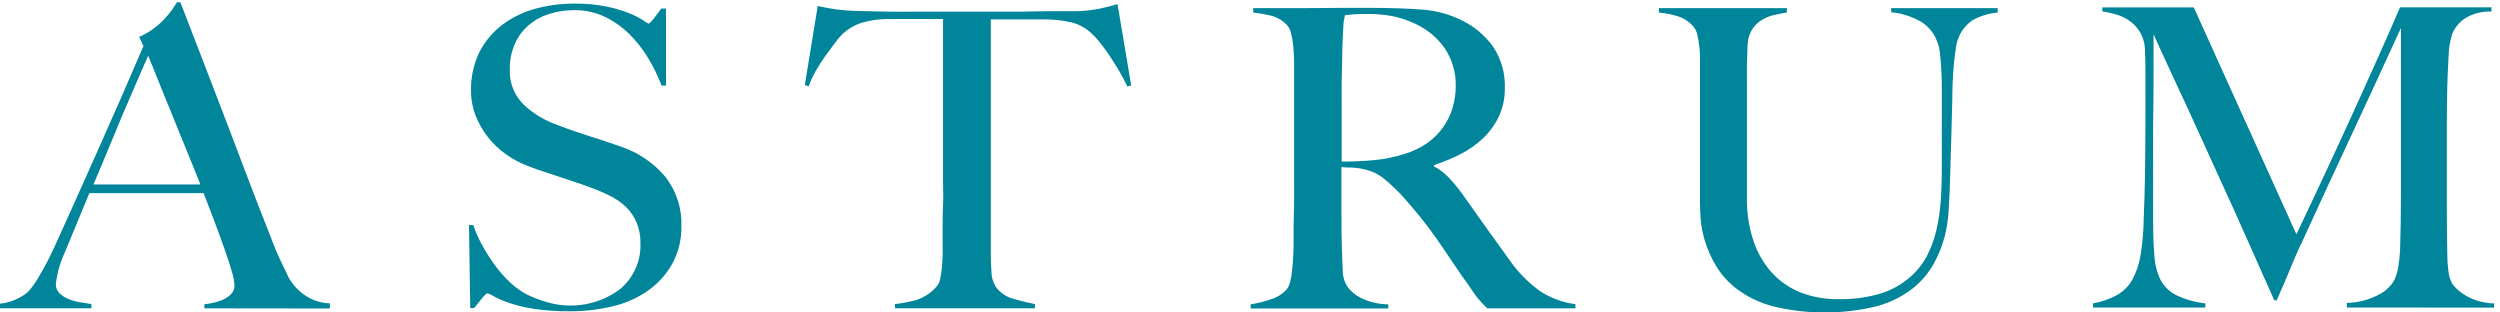 <svg width="256" height="32" viewBox="0 0 256 32" fill="none" xmlns="http://www.w3.org/2000/svg">
<path d="M20.931 31.573V31.147C21.146 31.13 21.359 31.102 21.571 31.063C21.942 31 22.305 30.899 22.654 30.763C23.013 30.625 23.34 30.421 23.619 30.163C23.754 30.035 23.858 29.881 23.925 29.71C23.993 29.539 24.021 29.356 24.009 29.174C23.979 28.746 23.898 28.322 23.771 27.911C23.608 27.327 23.381 26.617 23.088 25.775C22.795 24.933 22.459 24.007 22.075 22.981C21.69 21.955 21.283 20.876 20.844 19.776H9.149C8.711 20.86 8.285 21.893 7.869 22.875C7.454 23.858 7.044 24.847 6.639 25.843C6.16 26.87 5.85 27.964 5.718 29.084C5.711 29.253 5.738 29.421 5.799 29.579C5.859 29.737 5.952 29.882 6.07 30.005C6.324 30.263 6.63 30.465 6.97 30.6C7.349 30.762 7.748 30.877 8.157 30.942L9.365 31.137V31.563H0V31.095C0.689 31.031 1.356 30.827 1.957 30.495C2.301 30.323 2.62 30.107 2.905 29.853C3.285 29.415 3.622 28.945 3.913 28.448C4.552 27.386 5.126 26.287 5.631 25.159C6.242 23.823 6.93 22.3 7.696 20.592L10.048 15.33C10.857 13.523 11.663 11.701 12.465 9.863C13.268 8.025 14.008 6.309 14.688 4.717L14.248 3.775C14.756 3.559 15.236 3.288 15.679 2.964C16.082 2.671 16.458 2.344 16.801 1.986C17.095 1.676 17.367 1.347 17.614 1.002C17.831 0.691 17.999 0.433 18.118 0.233H18.471C19.381 2.598 20.246 4.839 21.067 6.958C21.887 9.077 22.671 11.118 23.419 13.083C24.167 15.051 24.889 16.952 25.587 18.787C26.284 20.622 26.99 22.435 27.706 24.228C28.031 25.112 28.329 25.843 28.605 26.427C28.882 27.011 29.202 27.674 29.554 28.411C29.672 28.619 29.805 28.819 29.95 29.011C30.186 29.33 30.459 29.623 30.762 29.884C31.136 30.208 31.558 30.474 32.014 30.674C32.569 30.916 33.168 31.049 33.776 31.063V31.589L20.931 31.573ZM15.175 5.701C15.002 6.069 14.747 6.653 14.406 7.447C14.064 8.242 13.652 9.215 13.154 10.352C12.655 11.489 12.108 12.778 11.528 14.214C10.948 15.651 10.276 17.214 9.571 18.892H20.519C19.993 17.598 19.511 16.33 18.969 15.051C18.427 13.772 17.961 12.536 17.473 11.368C16.985 10.2 16.552 9.105 16.156 8.121C15.761 7.137 15.435 6.327 15.175 5.701Z" fill="#00859B"/>
<path d="M68.934 26.832C68.364 27.917 67.553 28.866 66.56 29.611C65.481 30.41 64.248 30.989 62.934 31.316C61.427 31.698 59.874 31.885 58.316 31.873C57.079 31.889 55.842 31.803 54.62 31.616C53.752 31.484 52.897 31.276 52.067 30.994C51.543 30.819 51.035 30.599 50.55 30.337C50.359 30.2 50.144 30.099 49.916 30.037C49.829 30.037 49.634 30.205 49.341 30.563C49.049 30.921 48.799 31.231 48.55 31.547H48.154L48.024 23.049H48.463C48.731 23.824 49.07 24.575 49.477 25.291C49.876 26.003 50.323 26.688 50.816 27.343C51.272 27.951 51.787 28.515 52.355 29.027C52.825 29.459 53.349 29.832 53.916 30.137C54.551 30.447 55.213 30.704 55.894 30.905C57.185 31.308 58.558 31.397 59.893 31.163C61.227 30.928 62.482 30.379 63.546 29.563C64.223 28.977 64.757 28.251 65.108 27.439C65.46 26.627 65.621 25.75 65.579 24.87C65.595 24.149 65.459 23.432 65.178 22.765C64.924 22.176 64.556 21.64 64.094 21.186C63.614 20.732 63.065 20.351 62.468 20.055C61.824 19.733 61.162 19.449 60.484 19.203C59.785 18.945 59.167 18.734 58.642 18.561C58.116 18.387 57.623 18.229 57.167 18.071C56.712 17.913 56.241 17.756 55.758 17.603C55.276 17.45 54.674 17.24 54.024 16.982C53.24 16.688 52.5 16.293 51.824 15.809C51.124 15.314 50.501 14.724 49.975 14.056C49.443 13.379 49.014 12.632 48.702 11.836C48.386 11.021 48.227 10.155 48.236 9.284C48.2 7.914 48.497 6.555 49.103 5.316C49.658 4.233 50.456 3.284 51.439 2.538C52.444 1.783 53.591 1.226 54.815 0.896C56.123 0.537 57.477 0.36 58.837 0.37C59.975 0.354 61.111 0.462 62.224 0.691C63.014 0.859 63.786 1.095 64.533 1.396C65.01 1.586 65.465 1.822 65.893 2.101C66.05 2.226 66.221 2.334 66.403 2.422C66.489 2.422 66.674 2.249 66.945 1.896C67.216 1.544 67.487 1.217 67.714 0.875H68.197V8.768H67.747C67.379 7.798 66.924 6.861 66.386 5.969C65.847 5.071 65.197 4.241 64.452 3.496C63.721 2.775 62.873 2.176 61.942 1.723C60.971 1.261 59.902 1.026 58.82 1.038C57.947 1.035 57.078 1.164 56.246 1.423C55.47 1.664 54.753 2.056 54.138 2.575C53.529 3.099 53.047 3.748 52.729 4.475C52.37 5.296 52.191 6.181 52.203 7.074C52.17 7.74 52.278 8.405 52.519 9.03C52.761 9.654 53.131 10.224 53.607 10.705C54.646 11.671 55.888 12.407 57.249 12.862C57.829 13.088 58.381 13.288 58.875 13.457C59.368 13.625 59.894 13.793 60.387 13.951L61.904 14.441C62.414 14.614 62.95 14.798 63.53 14.998C65.341 15.598 66.942 16.682 68.148 18.124C69.271 19.579 69.845 21.364 69.774 23.181C69.799 24.446 69.511 25.698 68.934 26.832Z" fill="#00859B"/>
<path d="M115.44 8.858C115.19 8.318 114.911 7.791 114.606 7.279C114.281 6.721 113.955 6.227 113.614 5.701C113.273 5.174 112.947 4.769 112.628 4.354C112.38 4.023 112.1 3.717 111.793 3.438C111.237 2.901 110.548 2.511 109.793 2.307C108.891 2.096 107.967 1.988 107.04 1.986C106.498 1.986 105.999 1.986 105.593 1.986C105.186 1.986 104.769 1.986 104.357 1.986H101.457C101.457 2.696 101.457 3.664 101.457 4.885C101.457 6.106 101.457 7.39 101.457 8.731V25.38C101.457 26.206 101.457 26.995 101.523 27.753C101.515 28.306 101.659 28.851 101.94 29.332C102.383 29.964 103.047 30.418 103.81 30.61C104.522 30.822 105.246 30.998 105.978 31.137V31.563H91.648V31.137C92.392 31.056 93.129 30.913 93.848 30.71C94.665 30.446 95.387 29.96 95.929 29.311C96.106 29.111 96.22 28.866 96.26 28.606C96.342 28.239 96.402 27.869 96.439 27.495C96.482 27.085 96.509 26.632 96.526 26.148C96.542 25.664 96.526 25.196 96.526 24.743C96.526 24.291 96.526 23.817 96.526 23.165C96.526 22.512 96.526 21.786 96.569 20.992C96.612 20.197 96.569 19.366 96.569 18.513V1.944H94.943C94.504 1.944 92.883 1.944 92.461 1.944C92.038 1.944 91.539 1.944 90.987 1.944C90.056 1.942 89.131 2.071 88.239 2.328C87.486 2.574 86.801 2.982 86.234 3.522C85.95 3.805 85.694 4.114 85.469 4.443C85.16 4.843 84.841 5.28 84.504 5.748C84.153 6.235 83.829 6.741 83.534 7.263C83.245 7.768 83.002 8.296 82.808 8.842L82.412 8.716L83.735 0.618C84.407 0.76 85.03 0.875 85.605 0.96C86.428 1.063 87.257 1.119 88.087 1.128C89.204 1.16 90.201 1.181 91.079 1.196C91.957 1.212 92.808 1.196 93.626 1.196H99.084C100.168 1.196 103.712 1.196 104.536 1.196L107.083 1.149C107.967 1.149 108.964 1.149 110.075 1.149C110.879 1.139 111.68 1.061 112.47 0.917C113.104 0.786 113.755 0.623 114.432 0.423L115.836 8.752L115.44 8.858Z" fill="#00859B"/>
<path d="M152.295 31.573C152.029 31.316 151.84 31.126 151.725 30.994C151.612 30.863 151.476 30.721 151.33 30.547C151.134 30.309 150.953 30.059 150.788 29.8C150.572 29.474 150.246 28.984 149.753 28.327C149.211 27.532 148.706 26.811 148.284 26.169C147.861 25.527 147.423 24.896 146.983 24.27C146.545 23.644 146.067 23.012 145.553 22.37C145.038 21.728 144.436 21.013 143.732 20.218C143.142 19.561 142.503 18.947 141.818 18.382C141.203 17.852 140.456 17.489 139.65 17.329C139.232 17.231 138.807 17.173 138.377 17.156C138.112 17.156 137.775 17.156 137.363 17.113V21.939C137.363 23.307 137.377 24.459 137.406 25.396C137.439 26.311 137.466 27.09 137.499 27.748C137.502 28.321 137.669 28.882 137.981 29.369C138.338 29.843 138.804 30.231 139.342 30.5C140.215 30.933 141.18 31.16 142.16 31.163V31.589H128.068V31.163C128.786 31.049 129.492 30.873 130.176 30.637C130.794 30.447 131.344 30.094 131.765 29.616C131.936 29.387 132.054 29.125 132.112 28.848C132.209 28.469 132.277 28.084 132.312 27.695C132.356 27.264 132.394 26.811 132.42 26.327C132.447 25.843 132.464 25.375 132.464 24.917C132.464 24.459 132.464 23.98 132.464 23.296C132.464 22.612 132.497 21.865 132.513 21.055C132.528 20.244 132.513 19.408 132.513 18.555V7.747C132.513 7.221 132.513 6.695 132.513 6.169C132.513 5.643 132.464 5.116 132.42 4.674C132.385 4.243 132.312 3.815 132.204 3.396C132.141 3.087 131.997 2.799 131.786 2.559C131.387 2.132 130.879 1.816 130.312 1.644C129.661 1.478 128.997 1.359 128.329 1.286V0.833H130.128C131.126 0.833 132.258 0.833 133.516 0.833C134.772 0.833 136.035 0.807 137.309 0.807H140.371C142.333 0.807 144.079 0.865 145.607 0.981C147.067 1.079 148.49 1.471 149.785 2.133C151.037 2.758 152.11 3.675 152.907 4.801C153.741 6.067 154.155 7.551 154.094 9.052C154.109 10.028 153.906 10.996 153.498 11.889C153.113 12.715 152.577 13.468 151.916 14.109C151.234 14.765 150.456 15.32 149.607 15.756C148.718 16.212 147.791 16.598 146.837 16.908V17.035C147.38 17.319 147.873 17.687 148.295 18.124C148.784 18.635 149.239 19.176 149.655 19.744C150.422 20.828 151.25 21.997 152.143 23.249C153.035 24.501 153.833 25.612 154.539 26.58C155.399 27.828 156.472 28.925 157.714 29.821C158.796 30.527 160.032 30.98 161.324 31.147V31.573H152.295ZM147.959 4.969C147.154 3.81 146.027 2.898 144.708 2.338C144.016 2.022 143.288 1.788 142.54 1.644C141.733 1.498 140.915 1.426 140.095 1.428C139.483 1.428 138.983 1.428 138.6 1.47C138.215 1.512 137.927 1.528 137.722 1.559C137.694 1.728 137.662 1.875 137.634 2.007C137.597 2.167 137.575 2.331 137.569 2.496C137.569 2.696 137.537 2.975 137.526 3.327C137.516 3.68 137.488 4.19 137.456 4.843C137.456 5.843 137.406 6.948 137.39 8.216C137.375 9.484 137.39 10.678 137.39 11.846V16.545C138.593 16.545 139.715 16.494 140.756 16.393C141.781 16.296 142.791 16.089 143.77 15.777C144.636 15.527 145.453 15.138 146.187 14.625C146.822 14.17 147.372 13.613 147.813 12.978C148.237 12.371 148.558 11.701 148.761 10.994C148.968 10.271 149.072 9.524 149.07 8.773C149.09 7.427 148.704 6.105 147.959 4.969Z" fill="#00859B"/>
<path d="M201.993 2.07C201.321 2.524 200.81 3.169 200.531 3.917C200.408 4.232 200.326 4.561 200.287 4.895C200.211 5.353 200.146 5.879 200.086 6.474C200.026 7.069 199.983 7.705 199.956 8.374C199.928 9.042 199.912 9.705 199.912 10.357C199.88 11.583 199.847 12.946 199.804 14.456C199.761 15.967 199.706 17.671 199.646 19.581C199.62 20.108 199.582 20.802 199.538 21.628C199.485 22.516 199.345 23.397 199.122 24.259C198.866 25.227 198.489 26.16 198 27.038C197.449 28.005 196.714 28.861 195.832 29.558C194.762 30.378 193.538 30.986 192.227 31.347C188.699 32.217 185.002 32.217 181.475 31.347C180.179 30.998 178.963 30.412 177.892 29.621C177.02 28.964 176.284 28.151 175.724 27.227C175.237 26.421 174.854 25.56 174.58 24.665C174.348 23.914 174.2 23.141 174.142 22.36C174.099 21.665 174.077 21.144 174.077 20.781C174.077 19.987 174.077 18.945 174.077 17.666C174.077 16.387 174.077 14.961 174.077 13.393V6.211C174.077 5.685 174.077 5.222 174.011 4.78C173.973 4.378 173.906 3.978 173.812 3.585C173.756 3.283 173.625 2.997 173.432 2.754C173.033 2.277 172.508 1.913 171.915 1.702C171.253 1.485 170.566 1.345 169.871 1.286V0.833H182.976V1.286C182.564 1.344 182.125 1.428 181.654 1.538C181.202 1.644 180.771 1.822 180.38 2.065C179.976 2.315 179.638 2.654 179.394 3.054C179.109 3.55 178.956 4.107 178.949 4.674C178.922 5.416 178.901 6.069 178.884 6.637C178.868 7.205 178.884 7.763 178.884 8.305V16.798C178.884 17.456 178.884 18.087 178.884 18.697C178.884 19.308 178.884 19.96 178.884 20.644C178.898 22.045 179.136 23.435 179.588 24.764C179.983 25.925 180.612 26.998 181.437 27.922C182.237 28.795 183.23 29.482 184.341 29.932C185.584 30.418 186.915 30.656 188.255 30.631C189.69 30.663 191.122 30.477 192.498 30.079C193.56 29.759 194.546 29.237 195.397 28.543C196.169 27.913 196.808 27.144 197.278 26.28C197.737 25.414 198.077 24.494 198.292 23.544C198.51 22.568 198.658 21.578 198.732 20.581C198.801 19.571 198.84 18.582 198.84 17.614V10.352C198.84 9.784 198.84 9.2 198.84 8.6C198.84 8 198.801 7.437 198.775 6.895C198.747 6.353 198.698 5.843 198.644 5.38C198.598 4.993 198.503 4.613 198.363 4.248C198.078 3.462 197.549 2.783 196.845 2.307C195.88 1.722 194.79 1.361 193.658 1.254V0.833H204.563V1.286C203.658 1.363 202.781 1.63 201.993 2.07Z" fill="#00859B"/>
<path d="M240.317 31.489V31.016C241.42 30.995 242.504 30.724 243.482 30.226C244.21 29.89 244.812 29.337 245.194 28.648C245.393 28.205 245.528 27.737 245.595 27.259C245.683 26.701 245.742 26.139 245.768 25.575C245.827 23.695 245.856 21.902 245.856 20.197V2.864L243.194 8.652C242.386 10.406 241.587 12.127 240.799 13.814C240.007 15.498 239.21 17.208 238.404 18.961C237.596 20.713 236.707 22.644 235.743 24.749C235.594 25.033 235.388 25.48 235.124 26.09C234.865 26.706 234.583 27.332 234.334 27.969C234.083 28.606 233.818 29.174 233.59 29.7C233.363 30.226 233.212 30.574 233.152 30.753H232.886C231.946 28.648 231.016 26.555 230.095 24.475C229.174 22.395 228.27 20.395 227.385 18.476C226.507 16.558 225.687 14.756 224.925 13.072C224.162 11.389 223.472 9.894 222.855 8.589C222.242 7.284 221.733 6.185 221.336 5.306C220.941 4.427 220.671 3.822 220.524 3.512C220.524 5.392 220.524 7.049 220.524 8.484C220.524 9.921 220.496 11.347 220.48 12.757C220.465 14.167 220.48 15.651 220.48 17.219V22.691C220.48 24.028 220.524 25.191 220.611 26.169C220.653 27.026 220.862 27.867 221.228 28.648C221.592 29.323 222.158 29.874 222.855 30.226C223.786 30.672 224.791 30.956 225.824 31.063V31.489H214.324V31.063C215.207 30.913 216.056 30.616 216.833 30.184C217.481 29.799 218.012 29.255 218.372 28.606C218.789 27.807 219.071 26.949 219.207 26.064C219.399 24.845 219.502 23.614 219.515 22.381C219.57 21.16 219.618 19.713 219.646 18.05C219.673 16.387 219.69 14.598 219.69 12.688V7.279C219.69 6.711 219.69 6.011 219.646 5.174C219.644 4.492 219.457 3.822 219.104 3.233C218.813 2.767 218.423 2.367 217.96 2.059C217.527 1.781 217.052 1.571 216.551 1.438C216.053 1.312 215.63 1.217 215.278 1.165V0.76H224.643L235.152 23.991C236.442 21.286 237.706 18.596 238.945 15.919C240.185 13.243 241.291 10.82 242.263 8.652C243.245 6.485 244.05 4.683 244.679 3.248C245.308 1.812 245.672 0.981 245.763 0.749H255.129V1.181C254.158 1.143 253.199 1.394 252.381 1.901C251.792 2.307 251.341 2.873 251.086 3.527C250.866 4.263 250.748 5.024 250.734 5.79C250.672 6.814 250.629 7.825 250.603 8.821C250.571 10.189 250.555 11.51 250.555 12.794V21.281C250.555 22.789 250.571 24.384 250.603 26.064C250.602 26.615 250.639 27.165 250.711 27.711C250.752 28.163 250.879 28.604 251.086 29.011C251.181 29.157 251.292 29.293 251.416 29.416C251.658 29.675 251.931 29.905 252.23 30.1C252.637 30.374 253.082 30.594 253.552 30.753C254.148 30.948 254.771 31.056 255.4 31.073V31.5L240.317 31.489Z" fill="#00859B"/>
</svg>

